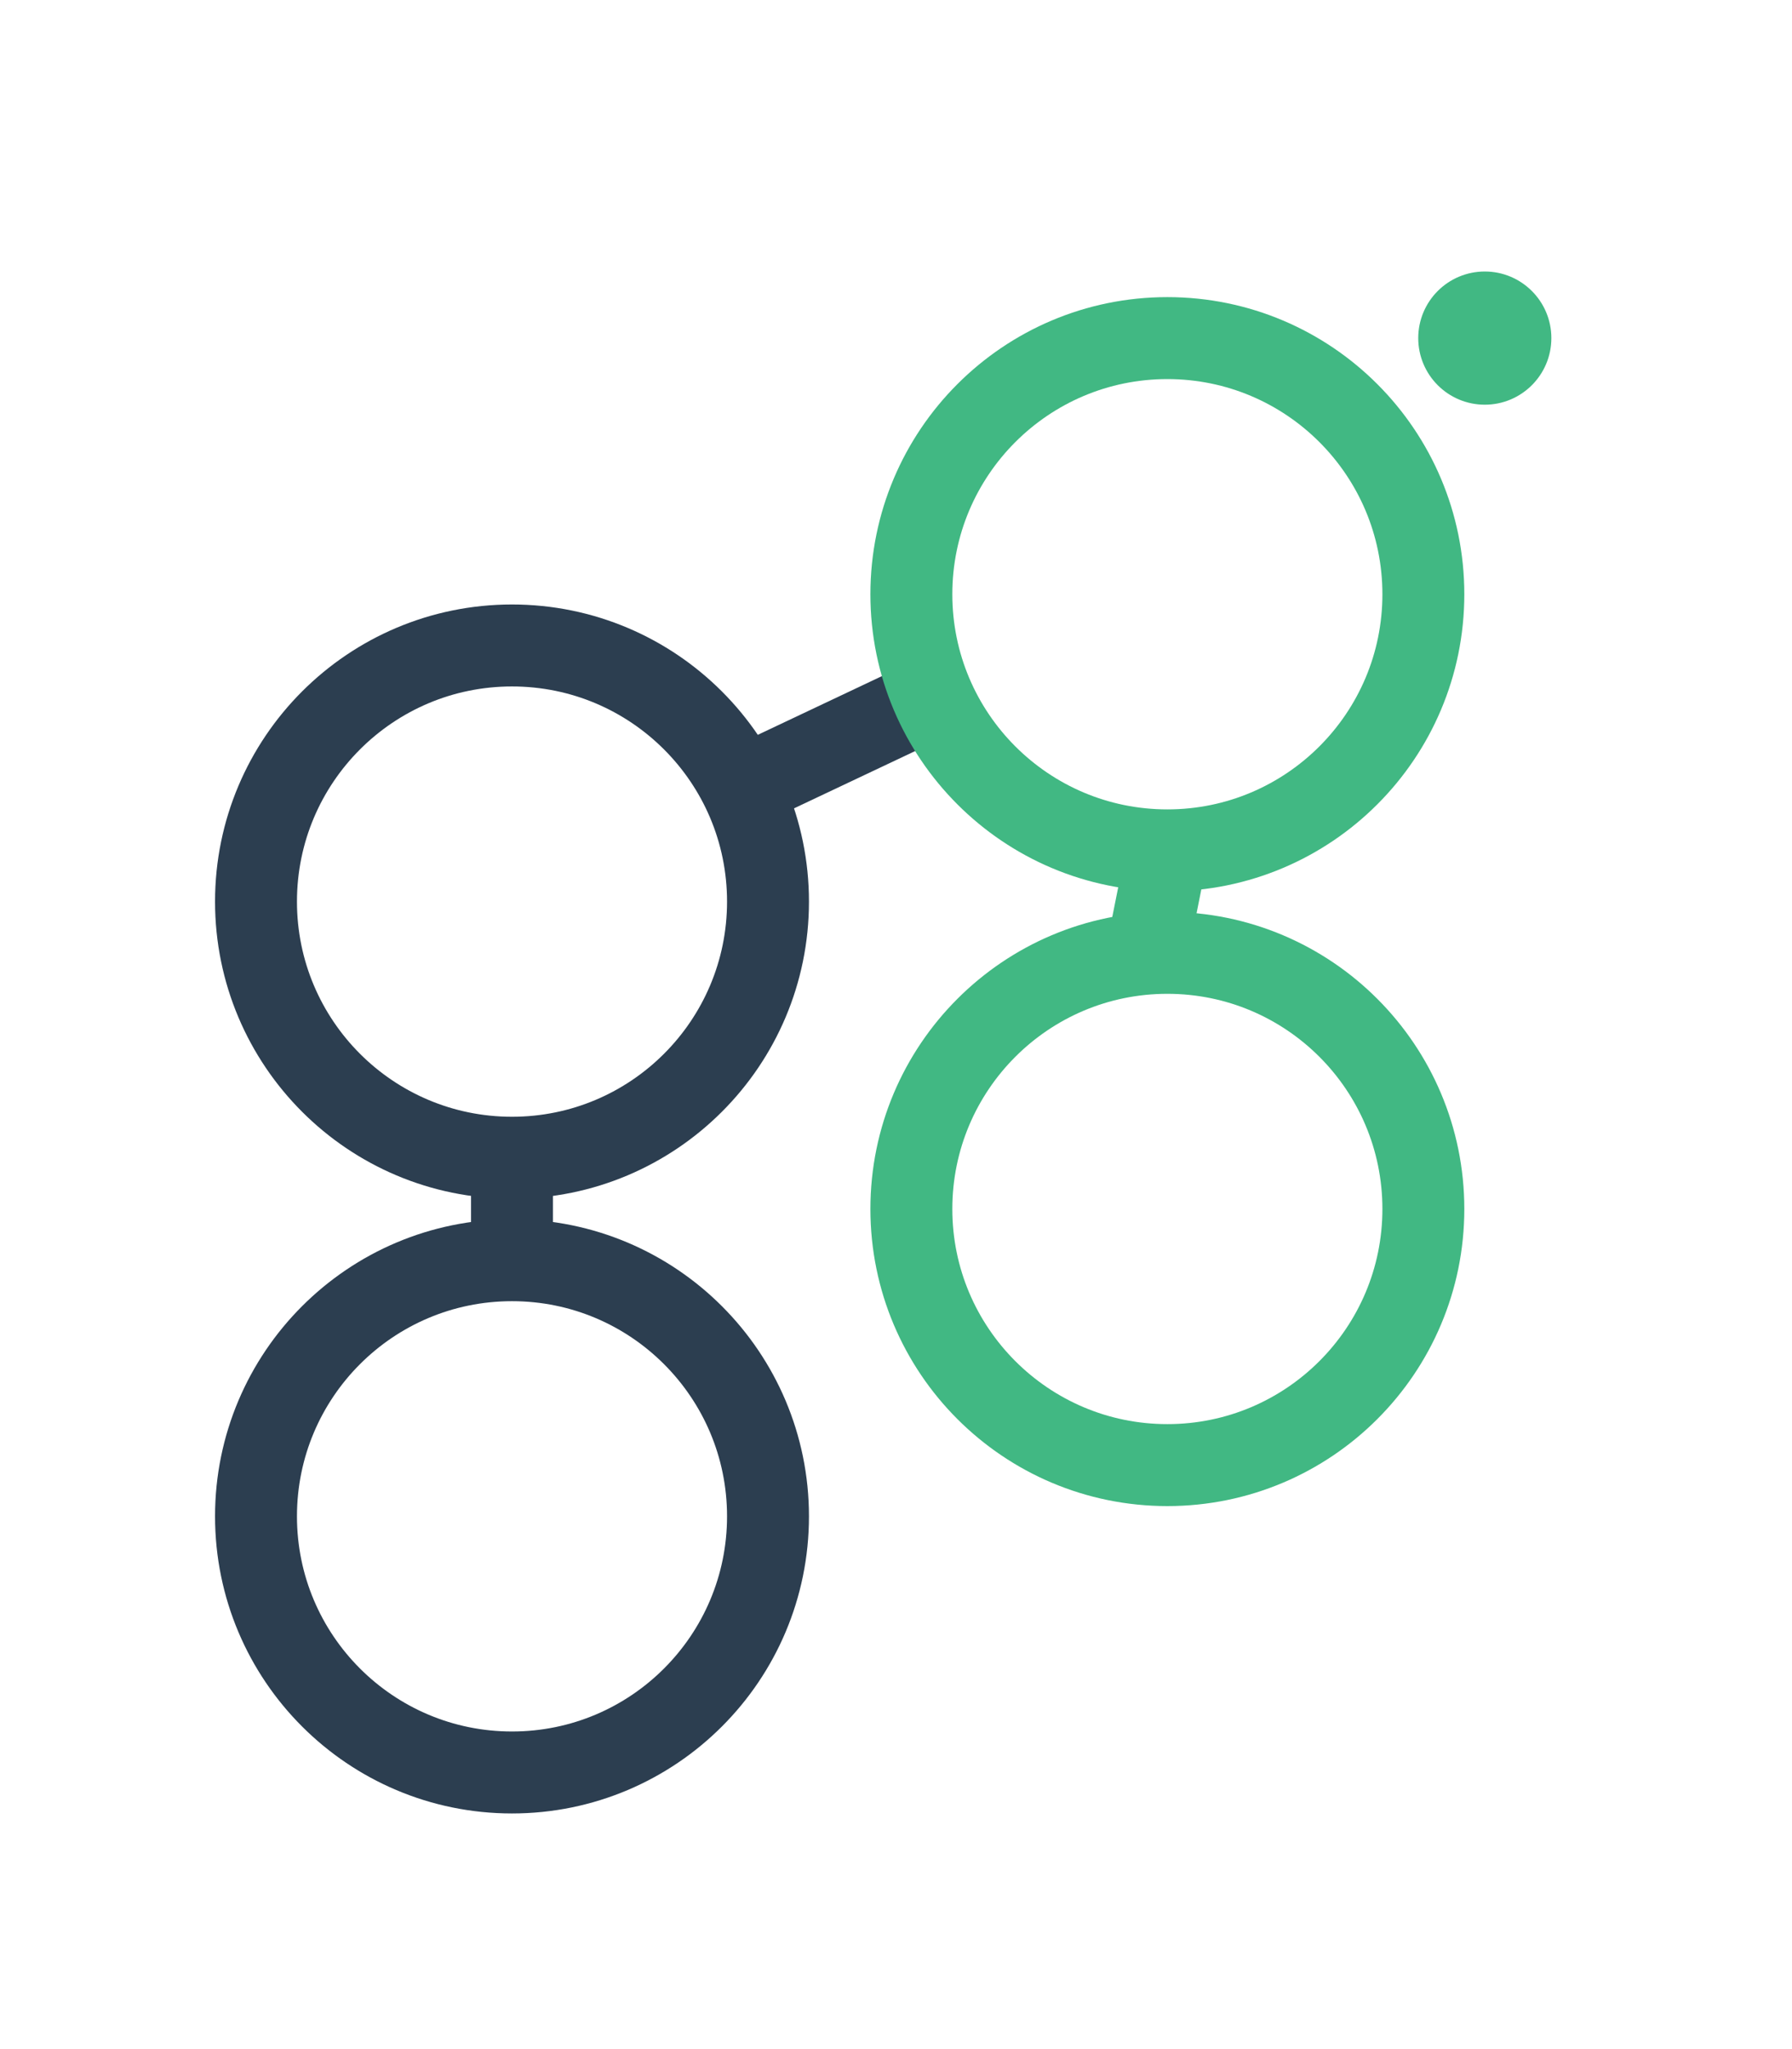 <svg id="eaw10fkl5eub1" xmlns="http://www.w3.org/2000/svg" xmlns:xlink="http://www.w3.org/1999/xlink" viewBox="0 0 175 200" shape-rendering="geometricPrecision" text-rendering="geometricPrecision"><style><![CDATA[#eaw10fkl5eub1{pointer-events: all}#eaw10fkl5eub1 * {animation-play-state: paused !important}#eaw10fkl5eub1:hover * {animation-play-state: running !important}#eaw10fkl5eub2_to {animation: eaw10fkl5eub2_to__to 1200ms linear infinite normal forwards}@keyframes eaw10fkl5eub2_to__to { 0% {transform: translate(0px,0px);animation-timing-function: cubic-bezier(0.295,0.605,0.335,1.005)} 50% {transform: translate(0px,-30px);animation-timing-function: cubic-bezier(0.295,0.605,0.335,1.005)} 100% {transform: translate(0px,-2px)} }#eaw10fkl5eub3_to {animation: eaw10fkl5eub3_to__to 1200ms linear infinite normal forwards}@keyframes eaw10fkl5eub3_to__to { 0% {transform: translate(0px,0px);animation-timing-function: cubic-bezier(0.295,0.605,0.335,1.005)} 50% {transform: translate(0px,-30px);animation-timing-function: cubic-bezier(0.295,0.605,0.335,1.005)} 100% {transform: translate(0px,-2px)} }#eaw10fkl5eub4_to {animation: eaw10fkl5eub4_to__to 1200ms linear infinite normal forwards}@keyframes eaw10fkl5eub4_to__to { 0% {transform: translate(0px,0px);animation-timing-function: cubic-bezier(0.295,0.605,0.335,1.005)} 50% {transform: translate(0px,-30px);animation-timing-function: cubic-bezier(0.295,0.605,0.335,1.005)} 100% {transform: translate(0px,-2px)} }#eaw10fkl5eub5_to {animation: eaw10fkl5eub5_to__to 1200ms linear infinite normal forwards}@keyframes eaw10fkl5eub5_to__to { 0% {transform: translate(85px,73.27px);animation-timing-function: cubic-bezier(0.295,0.605,0.335,1.005)} 50% {transform: translate(81.969px,73.888px);animation-timing-function: cubic-bezier(0.295,0.605,0.335,1.005)} 100% {transform: translate(85px,74.173px)} }#eaw10fkl5eub5_tr {animation: eaw10fkl5eub5_tr__tr 1200ms linear infinite normal forwards}@keyframes eaw10fkl5eub5_tr__tr { 0% {transform: rotate(0deg);animation-timing-function: cubic-bezier(0.295,0.605,0.335,1.005)} 50% {transform: rotate(53deg);animation-timing-function: cubic-bezier(0.295,0.605,0.335,1.005)} 100% {transform: rotate(0deg)} }#eaw10fkl5eub5_ts {animation: eaw10fkl5eub5_ts__ts 1200ms linear infinite normal forwards}@keyframes eaw10fkl5eub5_ts__ts { 0% {transform: scale(1,1);animation-timing-function: cubic-bezier(0.295,0.605,0.335,1.005)} 50% {transform: scale(1,1);animation-timing-function: cubic-bezier(0.295,0.605,0.335,1.005)} 100% {transform: scale(1,1)} }#eaw10fkl5eub6_to {animation: eaw10fkl5eub6_to__to 1200ms linear infinite normal forwards}@keyframes eaw10fkl5eub6_to__to { 0% {transform: translate(0px,-0px);animation-timing-function: cubic-bezier(0.295,0.605,0.335,1.005)} 50% {transform: translate(0px,30px);animation-timing-function: cubic-bezier(0.295,0.605,0.335,1.005)} 100% {transform: translate(0px,-2px)} }#eaw10fkl5eub7_to {animation: eaw10fkl5eub7_to__to 1200ms linear infinite normal forwards}@keyframes eaw10fkl5eub7_to__to { 0% {transform: translate(0px,0px);animation-timing-function: cubic-bezier(0.295,0.605,0.335,1.005)} 50% {transform: translate(1px,30px);animation-timing-function: cubic-bezier(0.295,0.605,0.335,1.005)} 100% {transform: translate(0px,-2px)} }#eaw10fkl5eub8_to {animation: eaw10fkl5eub8_to__to 1200ms linear infinite normal forwards}@keyframes eaw10fkl5eub8_to__to { 0% {transform: translate(0px,0px);animation-timing-function: cubic-bezier(0.295,0.605,0.335,1.005)} 50% {transform: translate(0px,30px);animation-timing-function: cubic-bezier(0.295,0.605,0.335,1.005)} 100% {transform: translate(0px,-2px)} }#eaw10fkl5eub9_to {animation: eaw10fkl5eub9_to__to 1200ms linear infinite normal forwards}@keyframes eaw10fkl5eub9_to__to { 0% {transform: translate(0px,-2px);animation-timing-function: cubic-bezier(0.295,0.605,0.335,1.005)} 50% {transform: translate(0px,28px);animation-timing-function: cubic-bezier(0.295,0.605,0.335,1.005)} 100% {transform: translate(0px,-2px)} }]]></style><g id="eaw10fkl5eub2_to" transform="translate(0,0)"><circle id="eaw10fkl5eub2" r="25" transform="translate(50,88)" fill="rgba(0,0,0,0)" stroke="rgb(44,62,80)" stroke-width="8"/></g><g id="eaw10fkl5eub3_to" transform="translate(0,0)"><line id="eaw10fkl5eub3" x1="50" y1="113" x2="50" y2="123" transform="translate(0,0)" fill="rgb(0,0,0)" stroke="rgb(44,62,80)" stroke-width="8"/></g><g id="eaw10fkl5eub4_to" transform="translate(0,0)"><circle id="eaw10fkl5eub4" r="25" transform="translate(50,148)" fill="rgba(0,0,0,0)" stroke="rgb(44,62,80)" stroke-width="8"/></g><g id="eaw10fkl5eub5_to" transform="translate(85,73.27)"><g id="eaw10fkl5eub5_tr" transform="rotate(0)"><g id="eaw10fkl5eub5_ts" transform="scale(1,1)"><line id="eaw10fkl5eub5" x1="70" y1="71.905" x2="85.285" y2="64.679" transform="translate(-80,-69.5)" fill="rgb(0,0,0)" stroke="rgb(44,62,80)" stroke-width="8"/></g></g></g><g id="eaw10fkl5eub6_to" transform="translate(0,-0)"><circle id="eaw10fkl5eub6" r="25" transform="translate(114,58)" fill="rgba(0,0,0,0)" stroke="rgb(65,184,131)" stroke-width="8"/></g><g id="eaw10fkl5eub7_to" transform="translate(0,0)"><line id="eaw10fkl5eub7" x1="114" y1="83" x2="112" y2="93" transform="translate(0,0)" fill="rgb(0,0,0)" stroke="rgb(65,184,131)" stroke-width="8"/></g><g id="eaw10fkl5eub8_to" transform="translate(0,0)"><circle id="eaw10fkl5eub8" r="25" transform="translate(114,118)" fill="rgba(0,0,0,0)" stroke="rgb(65,184,131)" stroke-width="8"/></g><g id="eaw10fkl5eub9_to" transform="translate(0,-2)"><circle id="eaw10fkl5eub9" r="6" transform="translate(145,35)" fill="rgb(65,184,131)" stroke="rgb(65,184,131)" stroke-width="1"/></g></svg>
